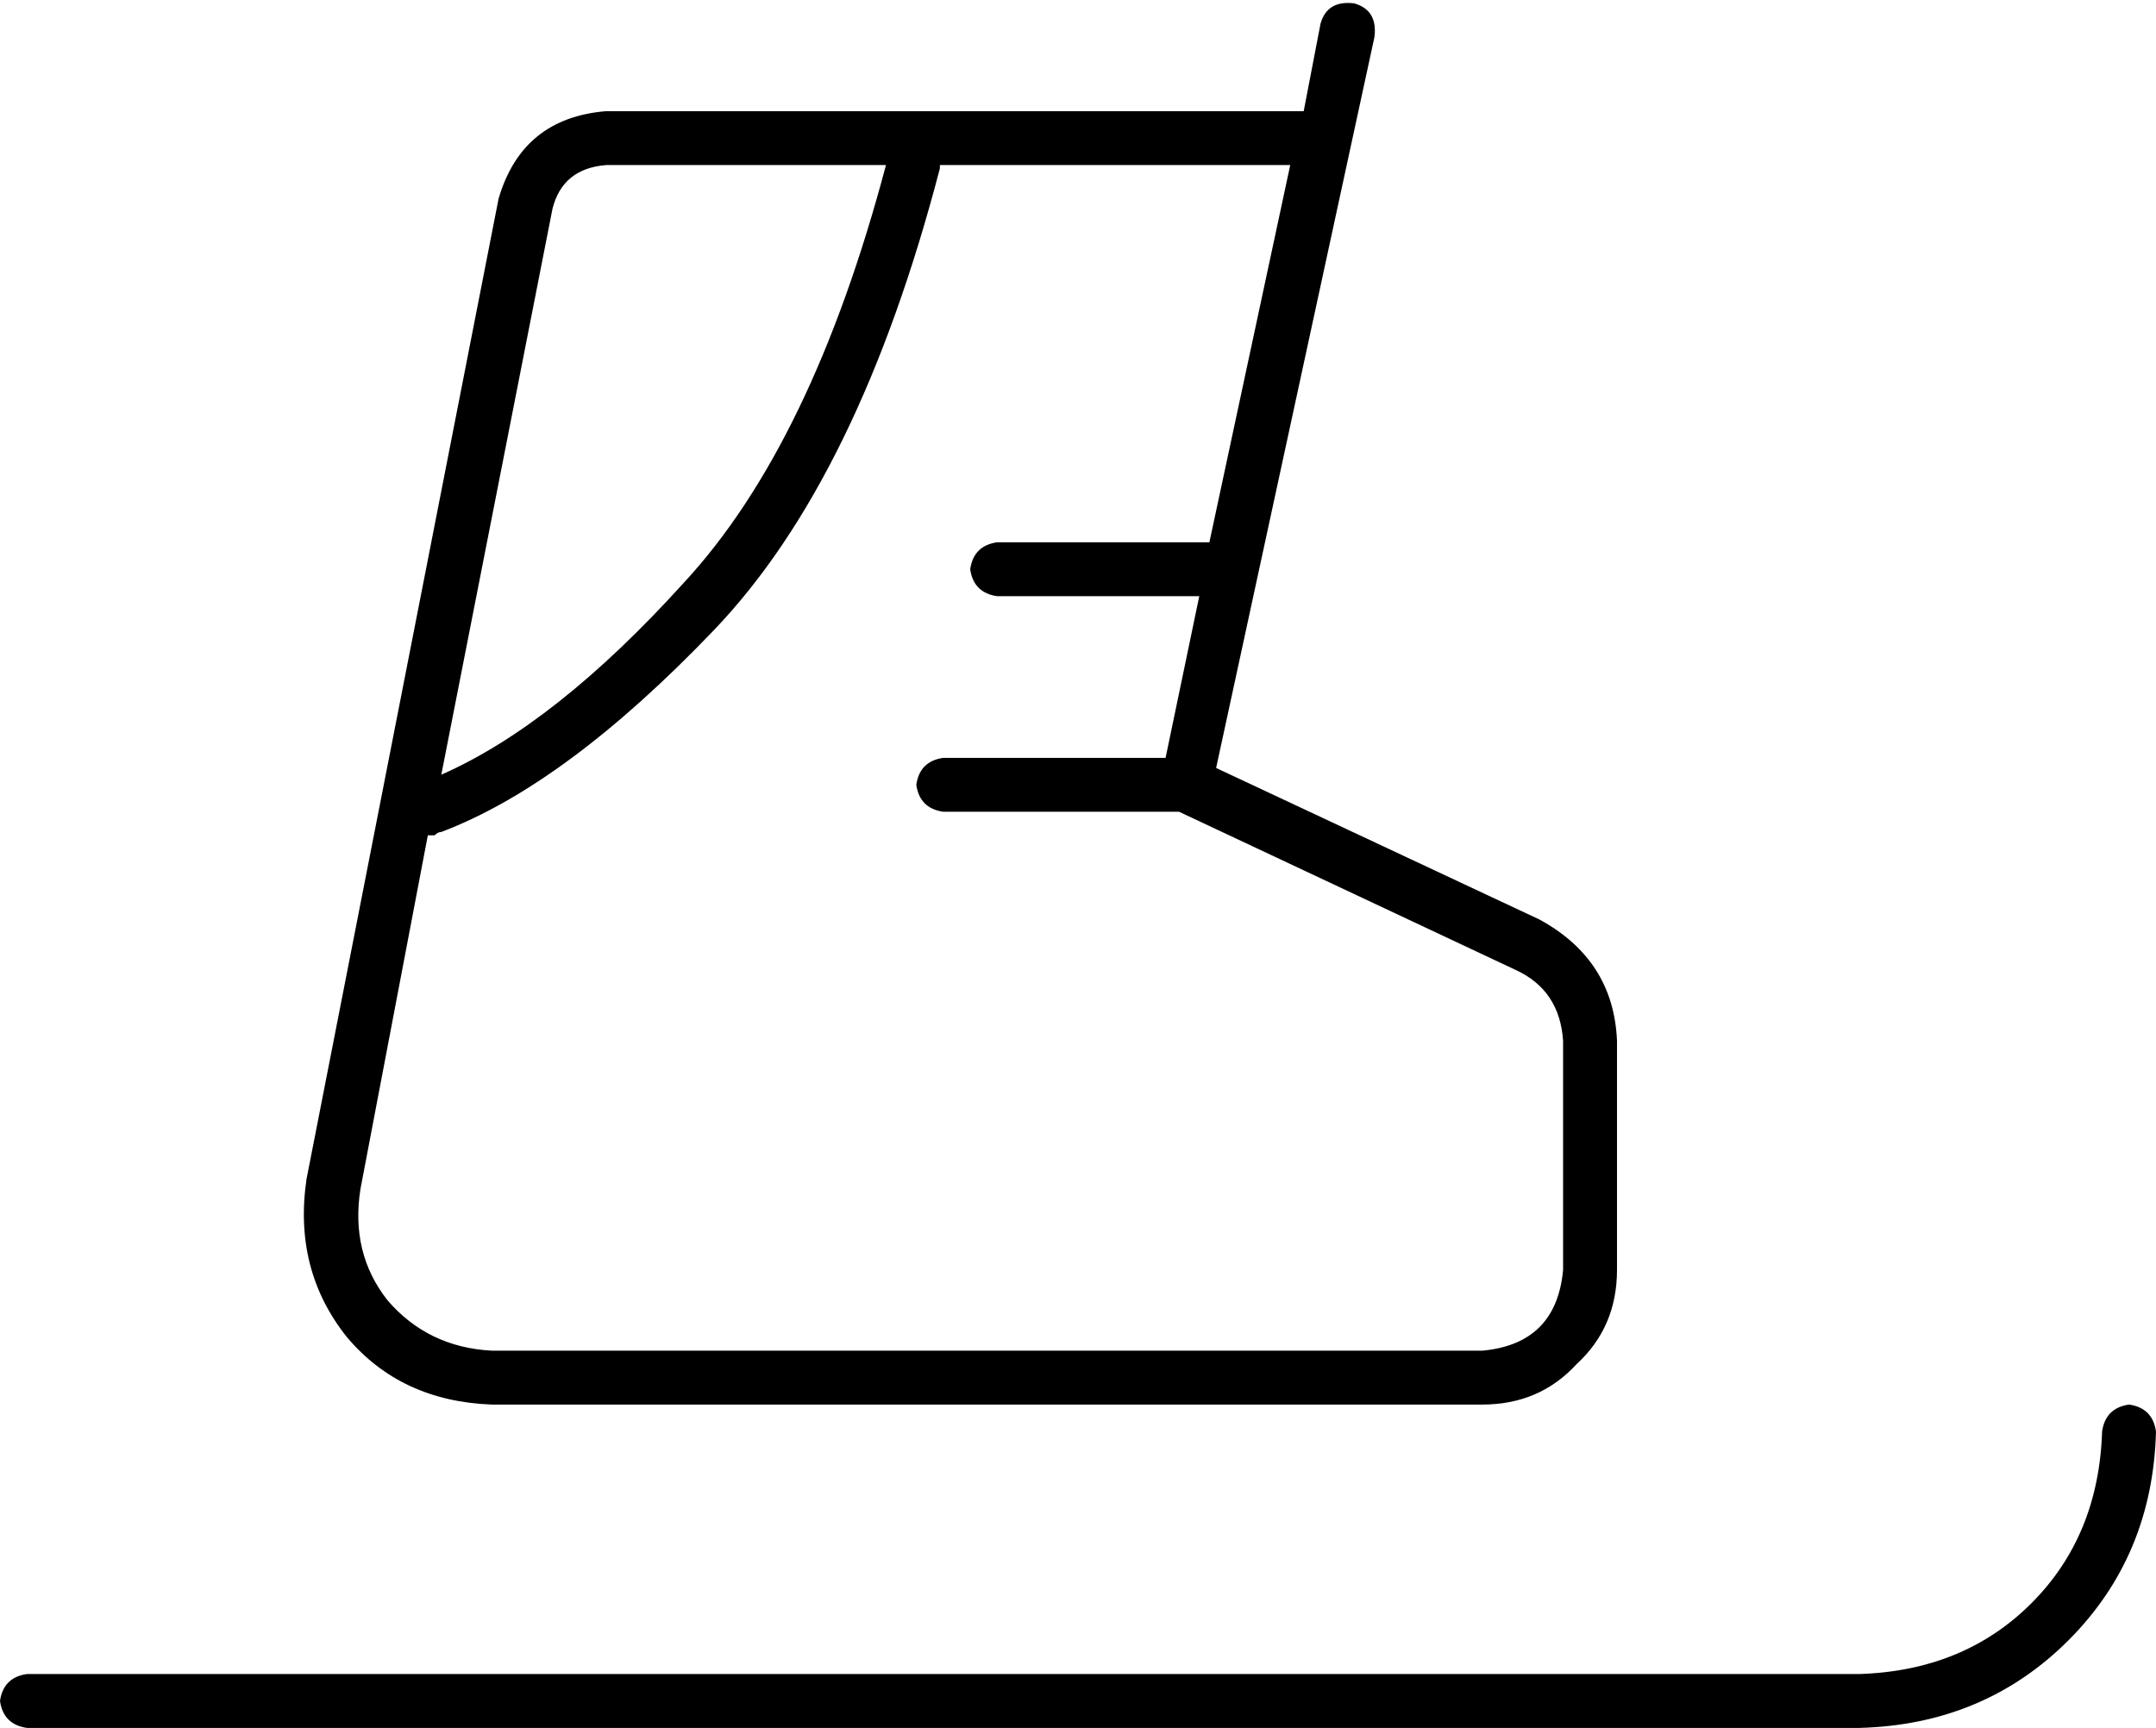 <svg xmlns="http://www.w3.org/2000/svg" viewBox="0 0 640 513">
  <path d="M 408 11 Q 409 3 402 1 Q 394 0 392 7 L 387 33 L 387 33 L 180 33 L 180 33 Q 155 35 148 59 L 91 350 L 91 350 Q 87 377 103 397 Q 119 416 146 417 L 440 417 L 440 417 Q 457 417 468 405 Q 480 394 480 377 L 480 309 L 480 309 Q 479 285 457 273 L 361 228 L 361 228 L 408 11 L 408 11 Z M 279 49 L 383 49 L 279 49 L 383 49 L 359 161 L 359 161 L 296 161 L 296 161 Q 289 162 288 169 Q 289 176 296 177 L 356 177 L 356 177 L 346 225 L 346 225 L 280 225 L 280 225 Q 273 226 272 233 Q 273 240 280 241 L 350 241 L 350 241 L 450 288 L 450 288 Q 463 294 464 309 L 464 377 L 464 377 Q 462 399 440 401 L 146 401 L 146 401 Q 127 400 115 386 Q 104 372 107 353 L 127 248 L 127 248 Q 128 248 129 248 Q 130 247 131 247 Q 168 233 212 187 Q 255 142 279 50 Q 279 49 279 49 Q 279 49 279 49 L 279 49 Z M 263 49 Q 241 132 203 173 L 203 173 L 203 173 Q 165 215 131 230 L 164 62 L 164 62 Q 167 50 180 49 L 263 49 L 263 49 Z M 640 425 Q 639 418 632 417 Q 625 418 624 425 Q 623 456 603 476 Q 583 496 552 497 L 8 497 L 8 497 Q 1 498 0 505 Q 1 512 8 513 L 552 513 L 552 513 Q 589 512 614 487 Q 639 462 640 425 L 640 425 Z" />
</svg>